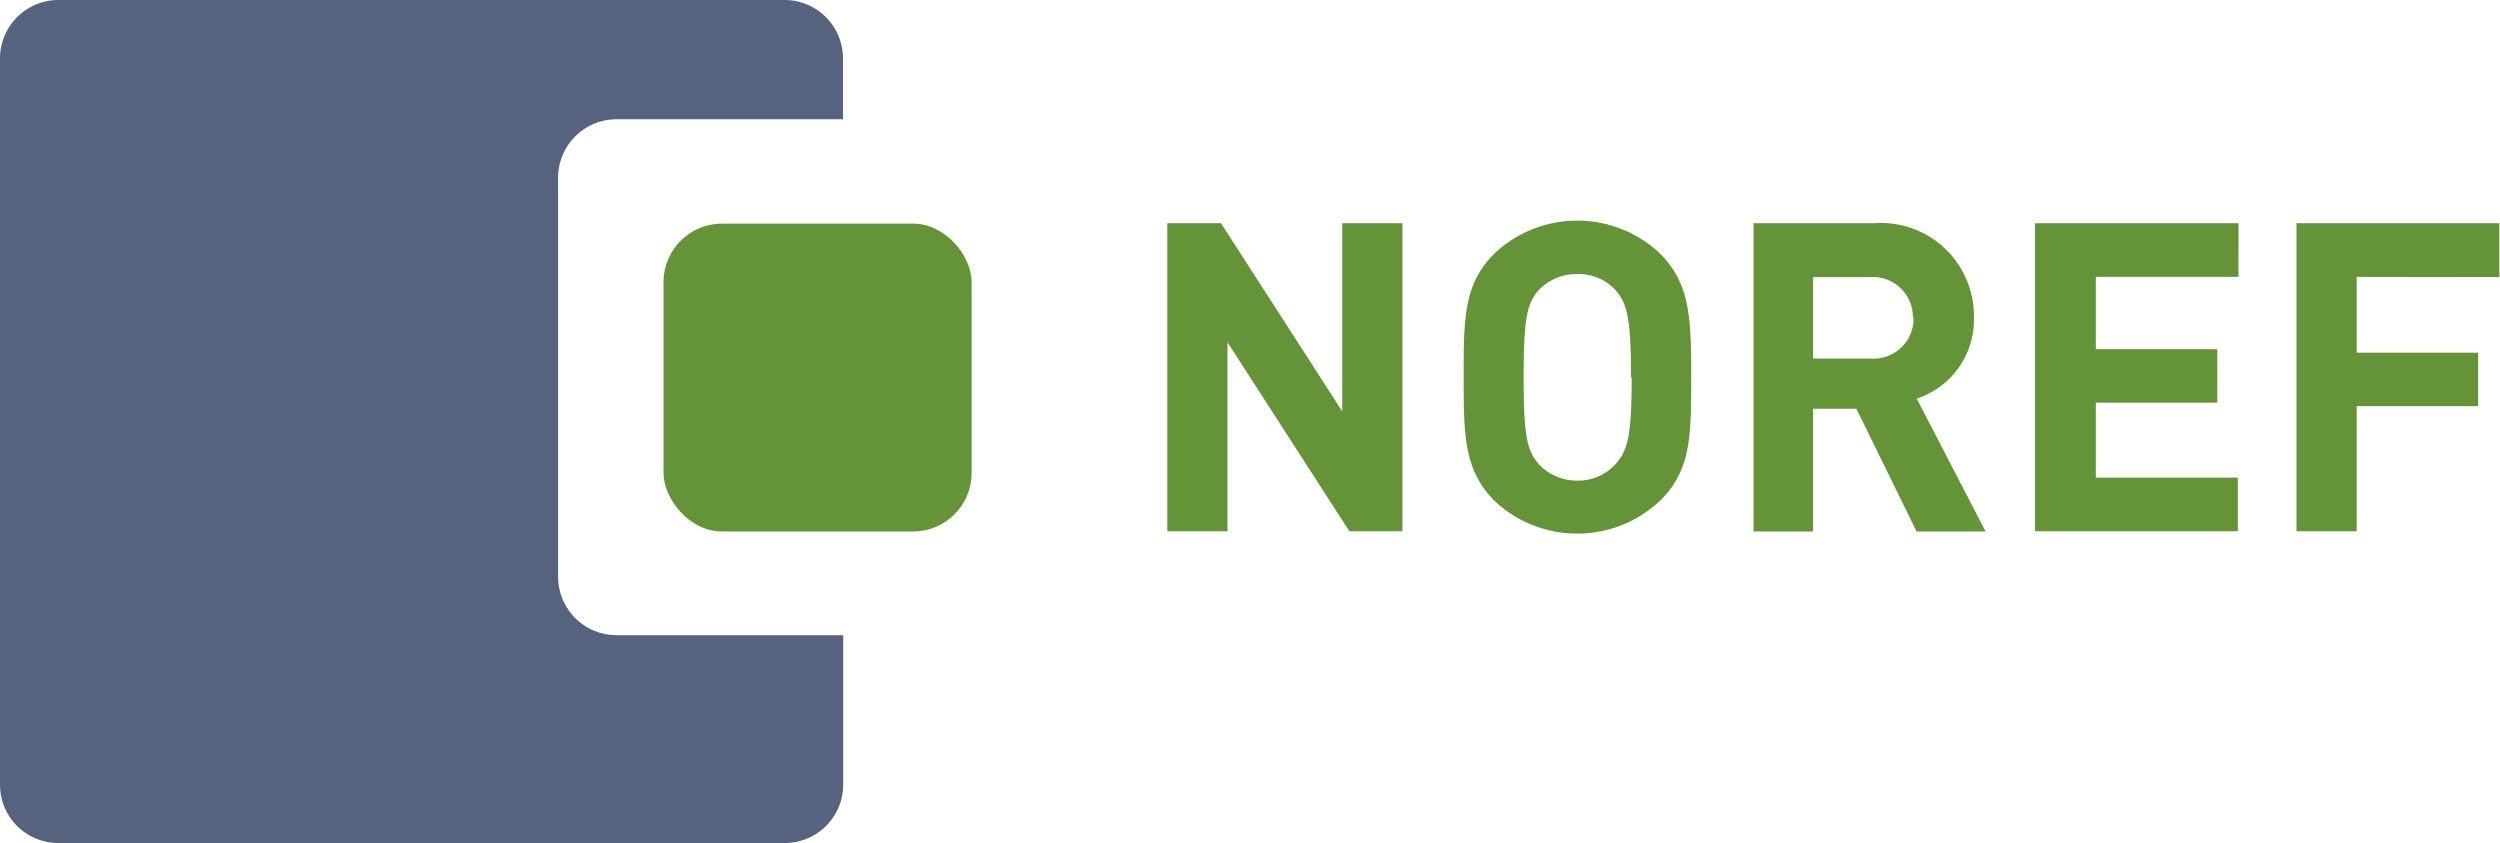 <svg xmlns:xlink="http://www.w3.org/1999/xlink" xmlns="http://www.w3.org/2000/svg" viewBox="0 0 115.48 38.94" width="115.48"  height="38.94" ><defs><style>.cls-1{fill:#659338;}.cls-2{fill:#56637e;}</style></defs><title>noref-icon</title><g id="Layer_2" data-name="Layer 2"><g id="Layer_1-2" data-name="Layer 1"><path class="cls-1" d="M62,10.31h2.78V24.54H62.33L56.7,15.81v8.73H53.92V10.31H56.4L62,19Zm14.66,1.38c1.42,1.42,1.46,3,1.46,5.73s0,4.31-1.46,5.73a5.58,5.58,0,0,1-7.61,0c-1.42-1.42-1.44-3-1.44-5.73s0-4.31,1.44-5.73a5.58,5.58,0,0,1,7.61,0Zm-1.32,5.73c0-2.72-.18-3.4-.7-4a2.31,2.31,0,0,0-1.78-.76,2.38,2.38,0,0,0-1.8.76c-.52.6-.68,1.28-.68,4s.16,3.38.68,4a2.4,2.4,0,0,0,1.8.78,2.32,2.32,0,0,0,1.78-.78C75.19,20.8,75.37,20.14,75.37,17.43Zm13.2,1,3.18,6.13H88.53l-2.78-5.67h-2v5.67H81V10.31h5.57a4.3,4.3,0,0,1,4.61,4.35A3.83,3.83,0,0,1,88.57,18.4Zm-.18-3.74a1.85,1.85,0,0,0-2-1.88H83.75v3.76h2.62A1.85,1.85,0,0,0,88.39,14.67ZM94,24.54h9.37V22.06H96.81V18.6h5.61V16.13H96.81V12.79h6.59V10.31H94Zm21.45-11.74V10.31h-9.37V24.54h2.78V18.76h5.61V16.29h-5.61v-3.5Z"/><path class="cls-2" d="M28.48,29.34a2.7,2.7,0,0,1-2.7-2.7V8.21a2.7,2.7,0,0,1,2.7-2.7H38.94V2.7A2.7,2.7,0,0,0,36.25,0H2.7A2.7,2.7,0,0,0,0,2.7V36.25a2.69,2.69,0,0,0,2.7,2.69H36.25a2.7,2.7,0,0,0,2.7-2.69V29.34Z"/><rect class="cls-1" x="30.65" y="10.33" width="14.23" height="14.22" rx="2.7" ry="2.7"/></g></g></svg>